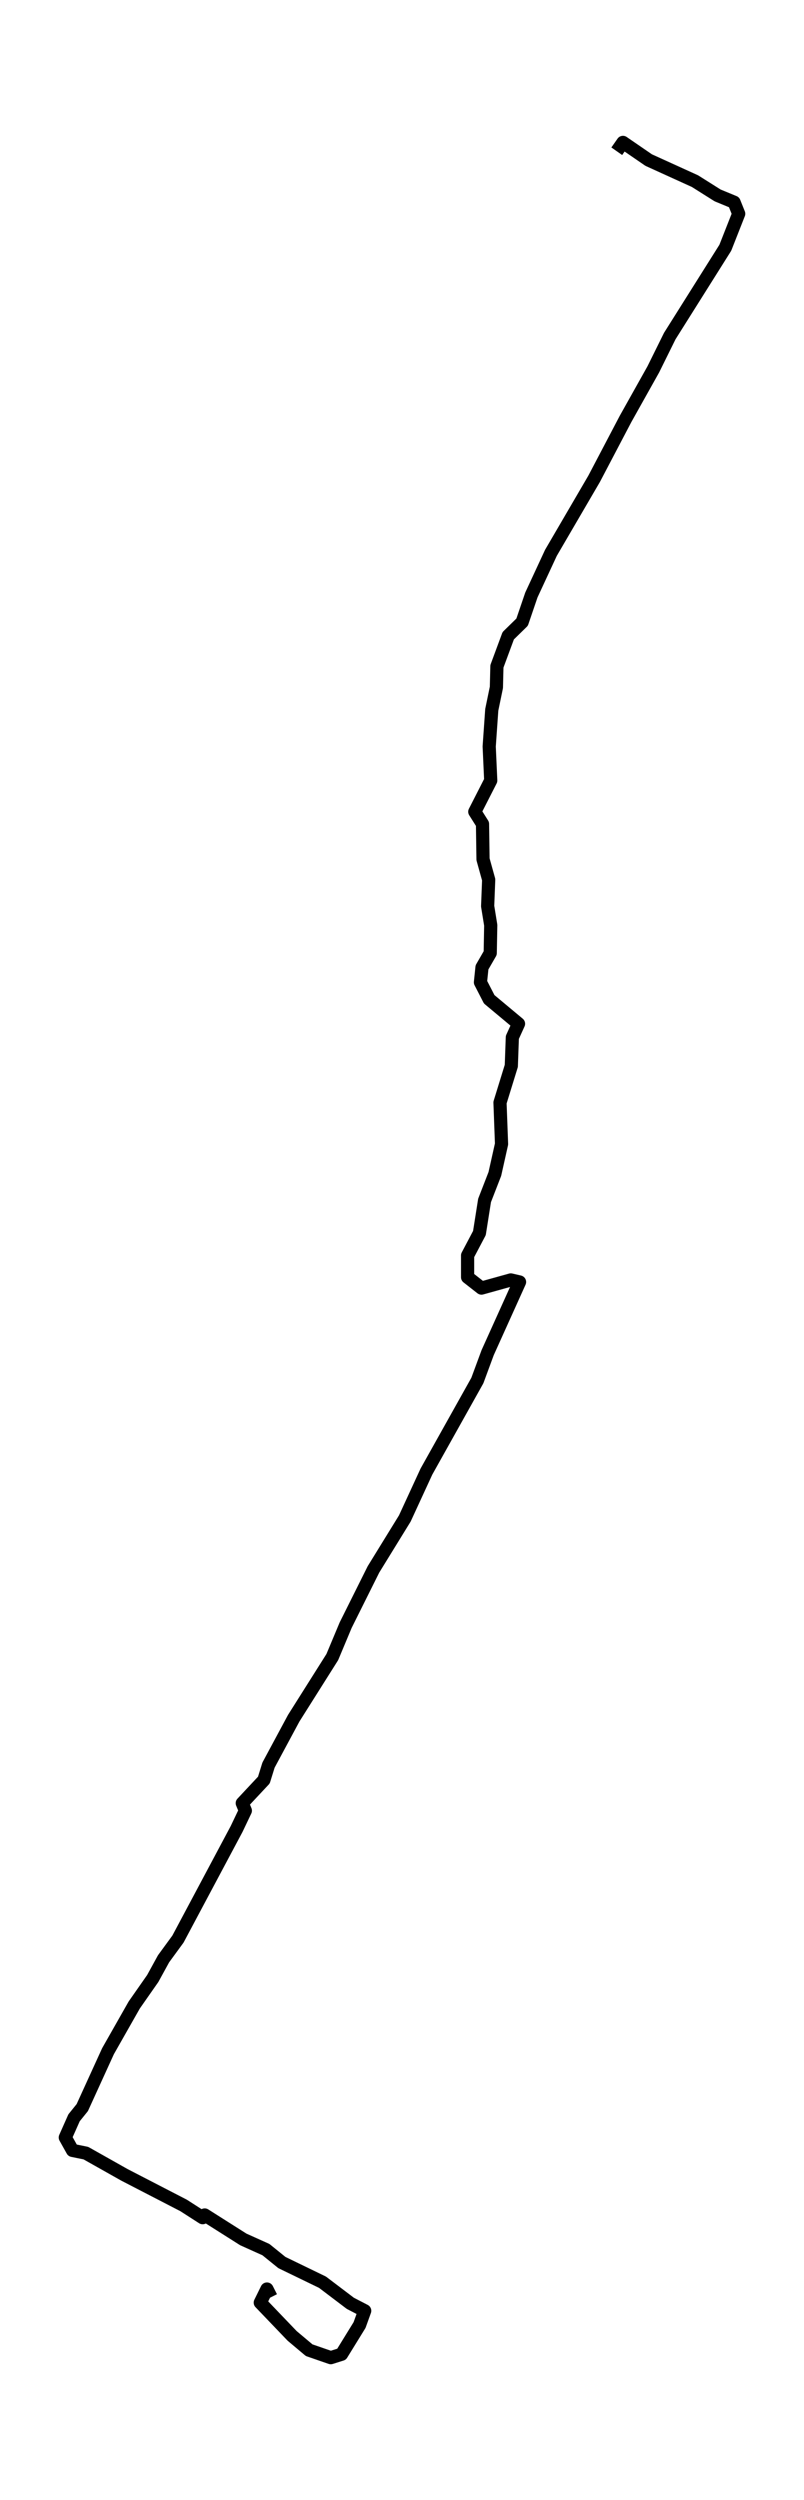 <?xml version="1.0" encoding="utf-8" standalone="no"?>
<!DOCTYPE svg PUBLIC "-//W3C//DTD SVG 1.1//EN"
  "http://www.w3.org/Graphics/SVG/1.1/DTD/svg11.dtd">
<svg xmlns:xlink="http://www.w3.org/1999/xlink" width="183.006pt" height="568.8pt" viewBox="0 0 183.006 568.8" xmlns="http://www.w3.org/2000/svg" version="1.1">
 <defs>
  <style type="text/css">*{stroke-linejoin: round; stroke-linecap: butt}</style>
 </defs>
 <g id="figure_1">
  <g id="patch_1">
   <path d="M 0 568.8 
L 183.006 568.8 
L 183.006 0 
L 0 0 
z
" style="fill: #ffffff"/>
  </g>
  <g id="axes_1">
   <g id="LineCollection_1">
    <path d="M 140.39 34.41 
L 141.796 32.4 
L 147.65 36.42 
L 158.189 41.212 
L 163.341 44.459 
L 167.088 46.005 
L 168.142 48.633 
L 165.098 56.363 
L 152.451 76.461 
L 148.704 84.037 
L 142.381 95.323 
L 135.238 108.928 
L 125.402 125.779 
L 120.953 135.364 
L 118.845 141.548 
L 115.683 144.64 
L 113.107 151.598 
L 112.99 156.39 
L 111.936 161.492 
L 111.351 169.84 
L 111.702 177.571 
L 108.072 184.682 
L 109.829 187.465 
L 109.946 195.504 
L 111.234 200.142 
L 110.999 206.172 
L 111.702 210.501 
L 111.585 216.839 
L 109.711 220.086 
L 109.36 223.487 
L 111.351 227.352 
L 118.025 232.918 
L 116.62 236.01 
L 116.386 242.503 
L 113.81 250.852 
L 114.161 260.282 
L 112.639 267.085 
L 110.297 273.114 
L 109.126 280.535 
L 106.433 285.637 
L 106.433 290.584 
L 109.594 293.058 
L 116.269 291.202 
L 118.259 291.666 
L 110.999 307.745 
L 108.658 314.083 
L 97.065 334.8 
L 92.147 345.467 
L 85.004 357.063 
L 78.681 369.74 
L 75.637 377.006 
L 66.854 390.92 
L 61.117 401.588 
L 60.063 404.989 
L 55.145 410.245 
L 55.847 411.946 
L 53.857 416.12 
L 40.508 441.166 
L 37.229 445.649 
L 34.77 450.133 
L 30.555 456.162 
L 24.583 466.675 
L 18.728 479.507 
L 16.855 481.826 
L 14.864 486.309 
L 16.503 489.247 
L 19.548 489.865 
L 28.33 494.812 
L 41.796 501.769 
L 46.128 504.552 
L 46.597 503.934 
L 55.379 509.499 
L 60.531 511.818 
L 64.161 514.756 
L 73.412 519.239 
L 79.735 524.032 
L 83.014 525.733 
L 81.843 528.979 
L 77.744 535.627 
L 75.285 536.4 
L 70.367 534.699 
L 66.503 531.453 
L 59.243 523.877 
L 60.765 520.785 
L 61.702 522.64 
" clip-path="url(#p760a1bb2d7)" style="fill: none; stroke: #000000; stroke-width: 3"/>
   </g>
  </g>
 </g>
 <defs>
  <clipPath id="p760a1bb2d7">
   <rect x="7.2" y="7.2" width="168.606" height="554.4"/>
  </clipPath>
 </defs>
</svg>
